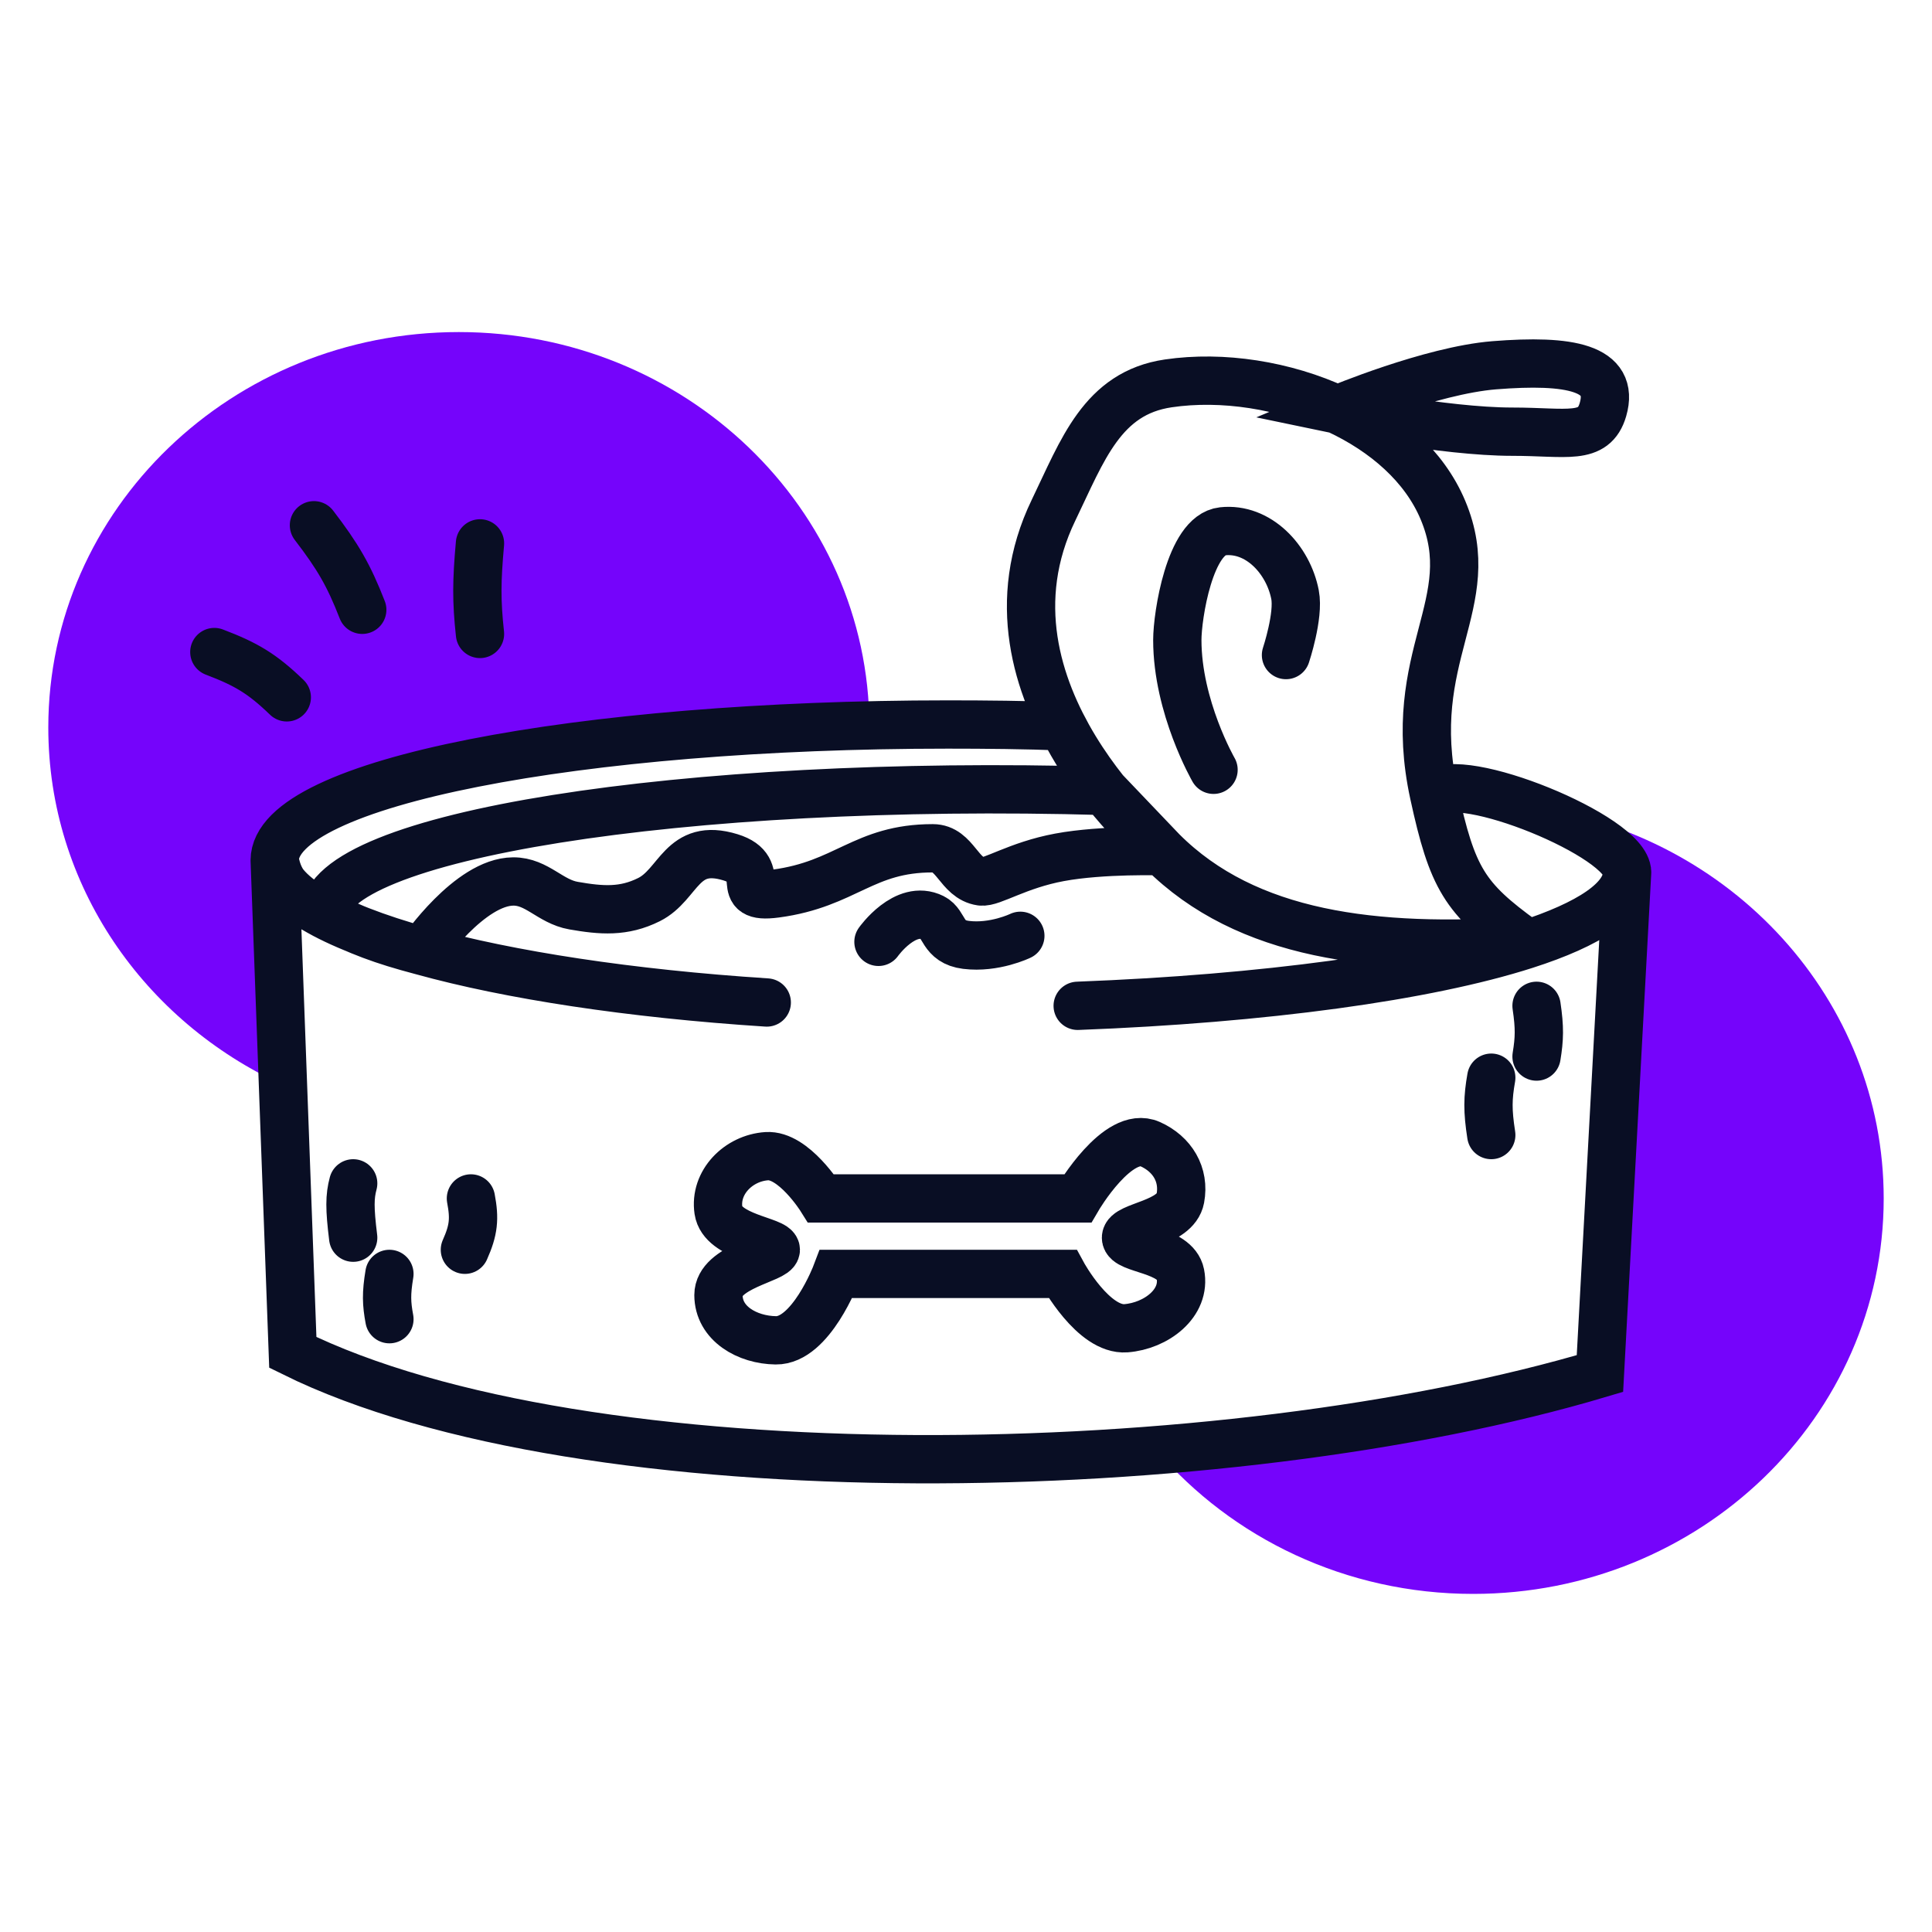 <svg width="200" height="200" viewBox="0 0 200 200" fill="none" xmlns="http://www.w3.org/2000/svg">
<path fill-rule="evenodd" clip-rule="evenodd" d="M90 75.177C89.888 75.126 89.784 75.099 89.688 75.099C55.571 75.906 28.438 81.56 28.438 89.063L29.293 112.314C14.931 105.745 5 91.646 5 75.312C5 52.703 24.028 34.375 47.5 34.375C70.925 34.375 89.924 52.63 90 75.177Z" fill="#7504FB"/>
<path fill-rule="evenodd" clip-rule="evenodd" d="M165.625 142.188L168.42 90.642C168.432 90.533 168.438 90.423 168.438 90.313C168.438 88.35 163.588 85.454 158.628 83.547C179.196 86.408 195 103.458 195 124.063C195 146.672 175.972 165 152.5 165C139.305 165 127.515 159.208 119.72 150.12C136.52 148.787 152.621 146.068 165.625 142.188Z" fill="#7504FB"/>
<path d="M168.438 90.313L165.625 142.188C126.875 153.75 60.625 155 30.312 140L28.438 89.063M168.438 90.313C168.438 86.594 151.031 79.523 148.438 82.187M168.438 90.313C168.438 93.125 164.55 95.678 157.887 97.813M28.438 89.063C28.438 80.951 60.155 75 98.125 75C102.049 75 106.216 75.042 109.991 75.189C111.38 77.828 112.317 79.296 114.347 81.875M28.438 89.063C28.438 92.514 34.18 95.8 43.702 98.438M28.438 89.063C28.902 91.609 30.145 92.816 33.621 94.688M33.621 94.688C33.621 86.576 70.597 80.625 114.347 81.875M33.621 94.688C37.29 96.471 39.475 97.322 43.702 98.438M114.347 81.875L120.312 88.125M111.562 104.122C130.862 103.387 147.65 101.093 157.887 97.813M79.375 103.778C65.195 102.86 52.744 100.942 43.702 98.438M43.702 98.438C43.702 98.438 48.61 91.281 53.125 91.25C55.596 91.233 56.941 93.325 59.375 93.75C62.263 94.254 64.566 94.436 67.188 93.125C70.312 91.563 70.539 87.185 75.625 88.75C79.688 90 75.625 93.125 80.312 92.5C87.591 91.53 89.375 87.813 96.562 87.813C98.907 87.813 99.242 90.918 101.562 91.25C102.64 91.404 105.331 89.557 109.688 88.75C114.174 87.919 120.312 88.125 120.312 88.125M120.312 88.125C120.312 88.125 100 71.562 109.062 52.813C112.07 46.589 114.099 40.693 120.938 39.688C126.528 38.865 132.983 39.86 138.438 42.398M120.312 88.125C129.062 96.875 142.318 98.433 157.718 97.406M90.938 97.5C90.938 97.5 93.712 93.575 96.562 95C97.812 95.625 97.5 97.5 100 97.813C102.942 98.18 105.625 96.875 105.625 96.875M148.438 82.187C145.312 67.812 153.438 62.5 149.375 52.813C147.45 48.222 143.35 44.684 138.438 42.398M148.438 82.187C150.34 90.938 151.617 92.995 157.718 97.406M157.887 97.813L157.718 97.406M138.438 42.398C138.438 42.398 148.115 38.338 154.688 37.812C162.5 37.188 167.198 38.058 165.938 42.398C165 45.625 162.188 44.688 156.562 44.688C149.428 44.688 138.438 42.398 138.438 42.398ZM125.625 79.688C125.625 79.688 121.875 73.192 121.875 66.25C121.875 63.75 123.163 55.368 126.562 55C130.261 54.599 133.355 57.911 134.062 61.562C134.483 63.732 133.125 67.812 133.125 67.812M36.562 122.5C36.196 123.871 36.184 125.068 36.562 128.125M48.75 124.062C49.149 126.164 49.038 127.328 48.125 129.375M40.312 131.875C39.971 133.931 40.011 134.931 40.312 136.562M154.375 111.562C154.003 113.676 153.982 114.964 154.375 117.5M159.062 104.122C159.399 106.398 159.364 107.524 159.062 109.375M22.188 67.5C25.468 68.747 27.138 69.725 29.688 72.188M32.5 54.375C34.998 57.633 36.102 59.544 37.5 63.125M49.688 56.25C49.338 60.141 49.316 62.209 49.688 65.625M85 124.062C85 124.062 82.152 119.504 79.375 119.687C76.442 119.881 73.943 122.405 74.375 125.312C74.788 128.091 80.312 128.437 80.312 129.375C80.312 130.312 74.375 131.108 74.375 134.062C74.375 137.017 77.359 138.712 80.312 138.75C83.941 138.797 86.562 131.875 86.562 131.875H110C110 131.875 113.197 137.759 116.562 137.5C119.66 137.262 122.797 134.921 122.188 131.875C121.67 129.286 116.562 129.375 116.562 128.125C116.562 126.875 121.687 126.726 122.188 124.062C122.651 121.593 121.357 119.463 119.062 118.437C115.72 116.944 111.562 124.062 111.562 124.062H85Z" stroke="#090E24" stroke-width="5" stroke-linecap="round"/>
</svg>
